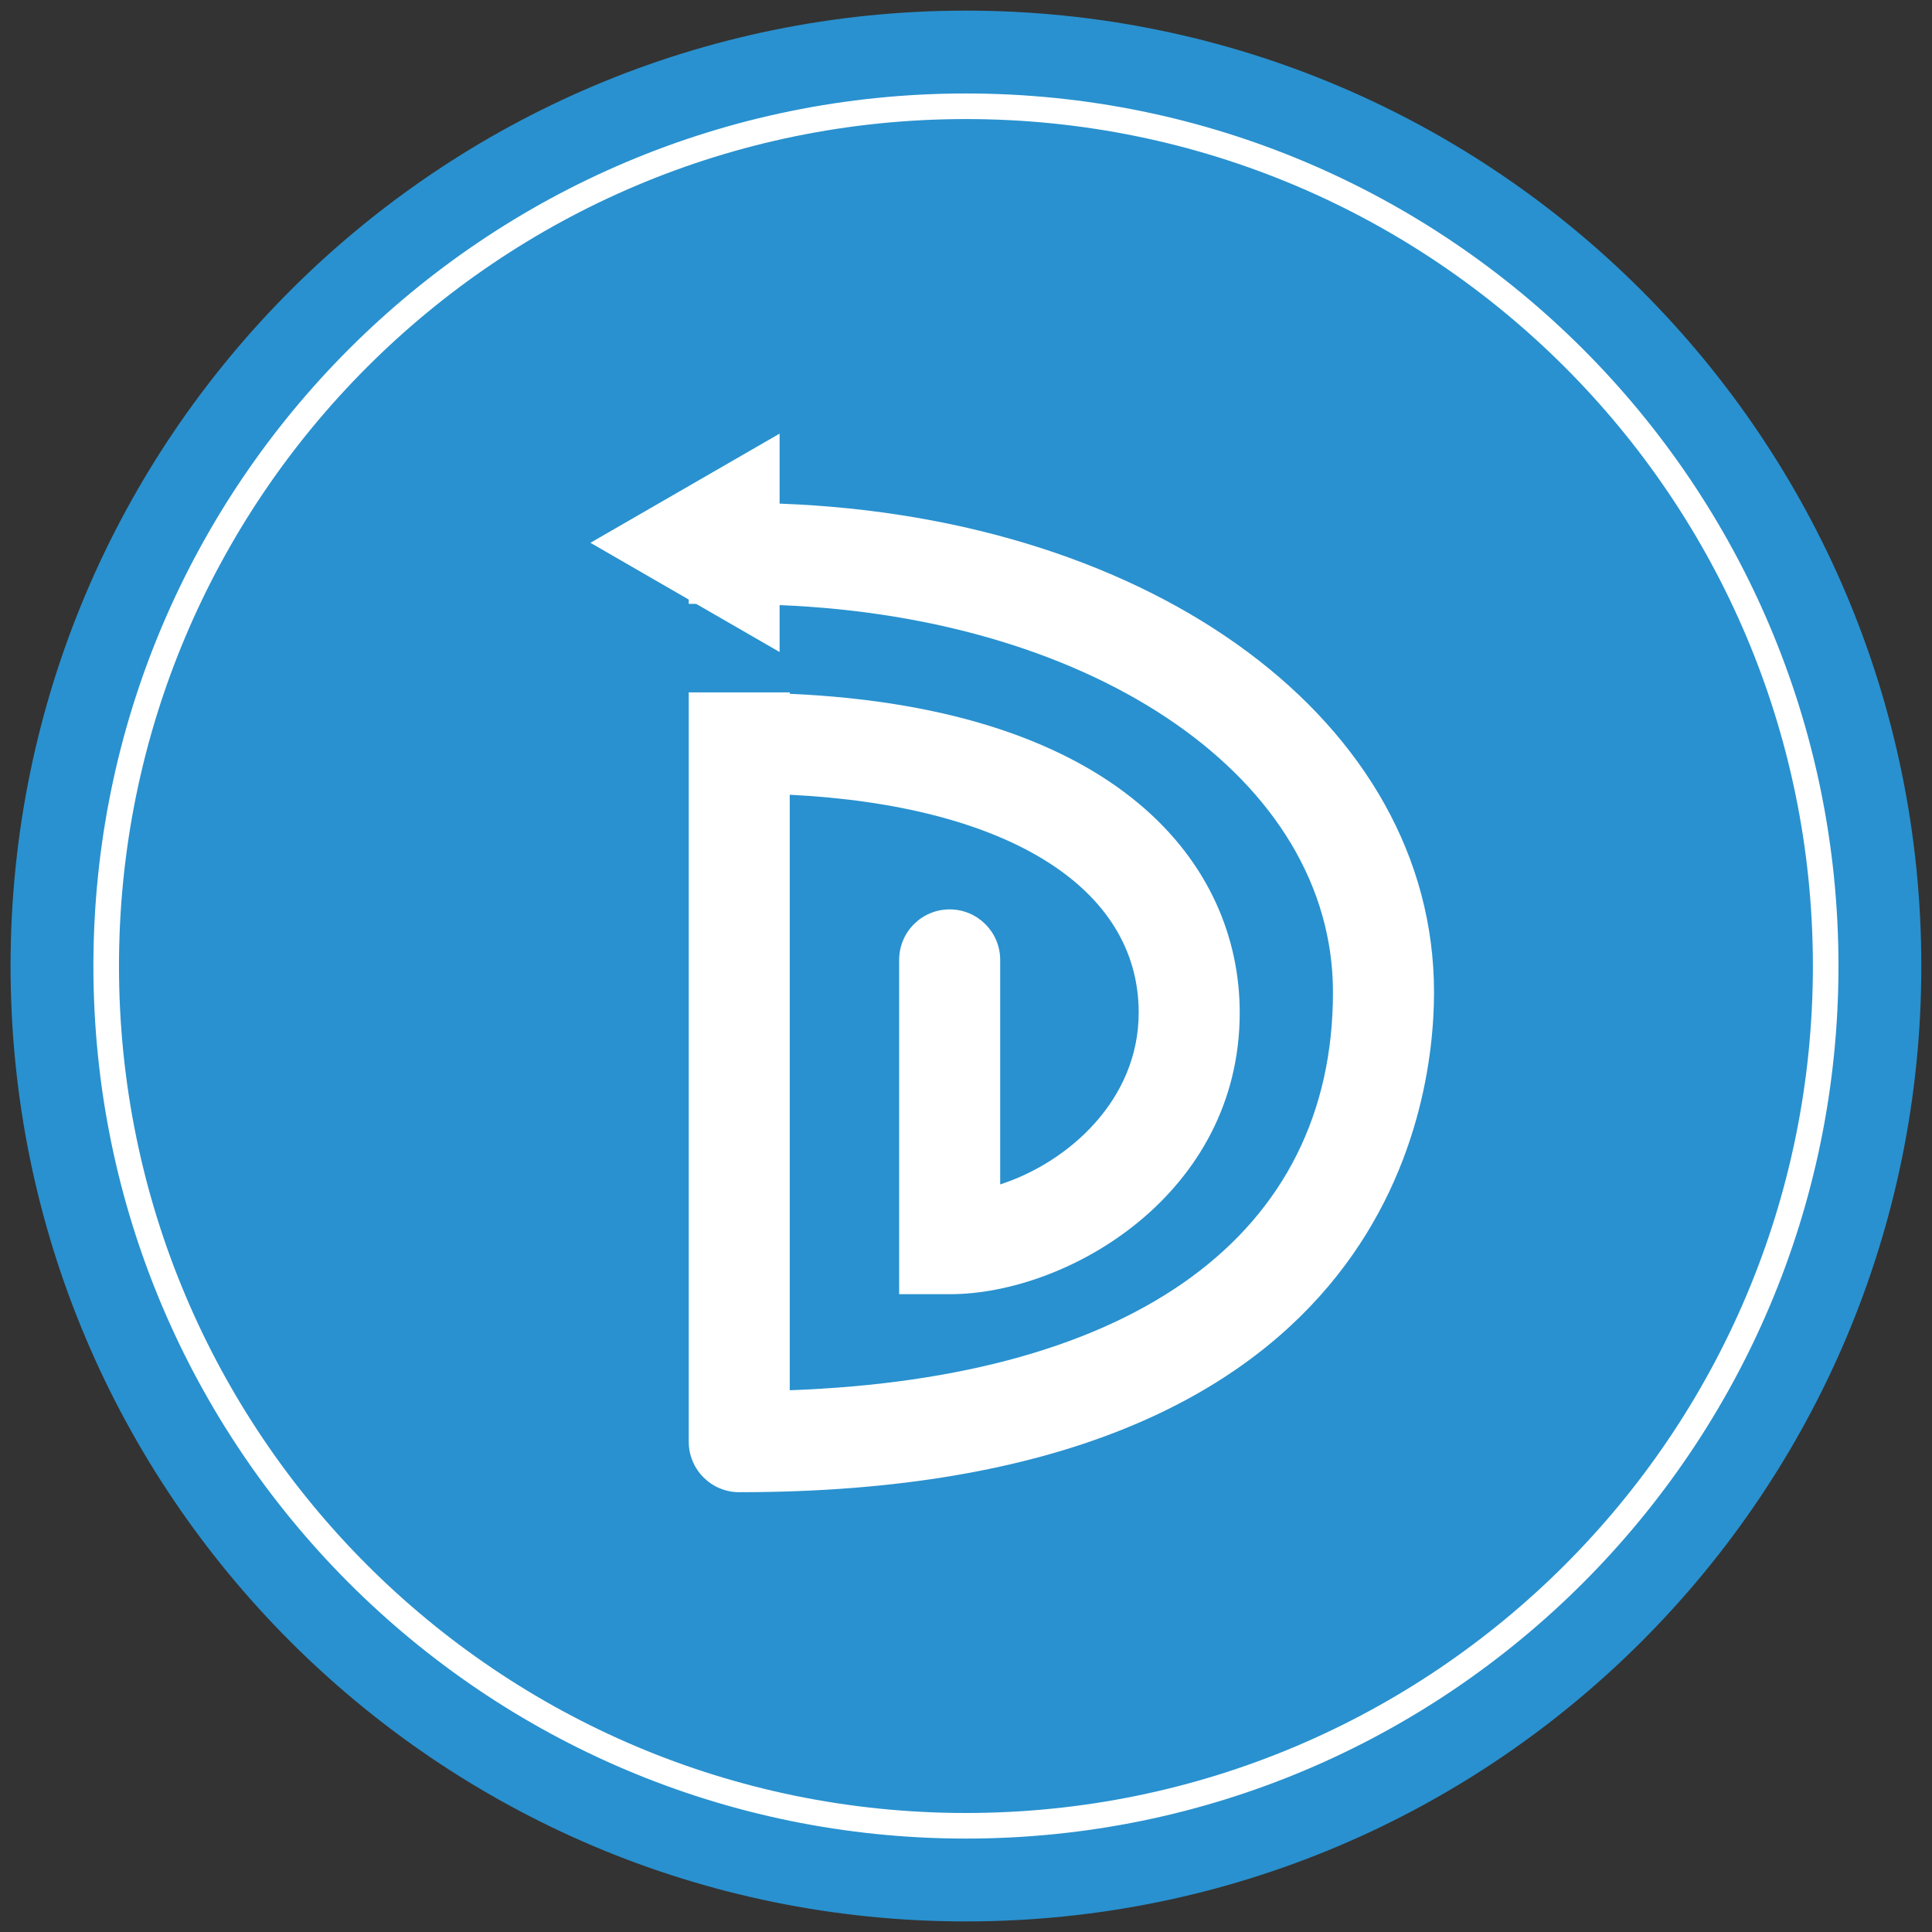 <?xml version="1.0" encoding="UTF-8" standalone="no"?>
<!-- Created with Inkscape (http://www.inkscape.org/) -->

<svg
   xmlns:dc="http://purl.org/dc/elements/1.1/"
   xmlns:cc="http://creativecommons.org/ns#"
   xmlns:rdf="http://www.w3.org/1999/02/22-rdf-syntax-ns#"
   xmlns:svg="http://www.w3.org/2000/svg"
   xmlns="http://www.w3.org/2000/svg"
   xmlns:sodipodi="http://sodipodi.sourceforge.net/DTD/sodipodi-0.dtd"
   xmlns:inkscape="http://www.inkscape.org/namespaces/inkscape"
   width="91"
   height="91"
   id="svg6058"
   version="1.1"
   inkscape:version="0.48.4 r9939"
   sodipodi:docname="jg.svg">
  <rect width="100%" height="100%" fill="#333333" stroke="none"/>
  <defs
     id="defs6060">
    <clipPath
       clipPathUnits="userSpaceOnUse"
       id="clipPath5199">
      <path
         inkscape:connector-curvature="0"
         d="m 354.553,125.072 70.866,0 0,70.867 -70.866,0 0,-70.867 z"
         id="path5201" />
    </clipPath>
    <clipPath
       clipPathUnits="userSpaceOnUse"
       id="clipPath5622">
      <path
         inkscape:connector-curvature="0"
         d="m 331.876,361.672 70.866,0 0,70.867 -70.866,0 0,-70.867 z"
         id="path5624" />
    </clipPath>
    <clipPath
       clipPathUnits="userSpaceOnUse"
       id="clipPath5590">
      <path
         inkscape:connector-curvature="0"
         d="m 331.876,440.539 70.866,0 0,70.866 -70.866,0 0,-70.866 z"
         id="path5592" />
    </clipPath>
    <clipPath
       clipPathUnits="userSpaceOnUse"
       id="clipPath5223">
      <path
         inkscape:connector-curvature="0"
         d="m 354.553,46.205 70.866,0 0,70.867 -70.866,0 0,-70.867 z"
         id="path5225" />
    </clipPath>
  </defs>
  <sodipodi:namedview
     id="base"
     pagecolor="#ffffff"
     bordercolor="#666666"
     borderopacity="1.0"
     inkscape:pageopacity="0.0"
     inkscape:pageshadow="2"
     inkscape:zoom="1.4"
     inkscape:cx="-38.177334"
     inkscape:cy="62.165378"
     inkscape:document-units="px"
     inkscape:current-layer="layer1"
     showgrid="false"
     inkscape:window-width="745"
     inkscape:window-height="597"
     inkscape:window-x="110"
     inkscape:window-y="110"
     inkscape:window-maximized="0" />
  <g
     inkscape:label="Capa 1"
     inkscape:groupmode="layer"
     id="layer1"
     transform="translate(0,-961.362)">
    <g
       transform="matrix(1.27,0,0,-1.27,-449.785,1110.544)"
       id="g5219">
      <g
         id="g5221"
         clip-path="url(#clipPath5223)">
        <g
           id="g5227"
           transform="translate(425.419,81.638)">
          <path
             inkscape:connector-curvature="0"
             d="m 0,0 c 0,-19.569 -15.863,-35.433 -35.434,-35.433 -19.568,0 -35.432,15.864 -35.432,35.433 0,19.569 15.864,35.434 35.432,35.434 C -15.863,35.434 0,19.569 0,0"
             style="fill:#2991cf;fill-opacity:1;fill-rule:nonzero;stroke:none"
             id="path5229" />
        </g>
        <g
           id="g5231"
           transform="translate(421.872,81.638)">
          <path
             inkscape:connector-curvature="0"
             d="m 0,0 c 0,-17.61 -14.275,-31.886 -31.887,-31.886 -17.609,0 -31.885,14.276 -31.885,31.886 0,17.61 14.276,31.887 31.885,31.887 C -14.275,31.887 0,17.61 0,0 z"
             style="fill:none;stroke:#ffffff;stroke-width:0.949;stroke-linecap:butt;stroke-linejoin:miter;stroke-miterlimit:10;stroke-opacity:1;stroke-dasharray:none"
             id="path5233" />
        </g>
        <g
           id="g5235"
           transform="translate(383.075,98.788)">
          <path
             inkscape:connector-curvature="0"
             d="m 0,0 0,2.596 -7.016,-4.049 3.646,-2.105 0,-0.16 0.276,0 3.094,-1.786 0,1.74 c 11.797,-0.474 20.523,-6.478 20.523,-14.358 0,-8.974 -7.312,-14.295 -20.147,-14.761 l 0,22.086 c 8.032,-0.401 12.942,-3.419 12.942,-8.081 0,-3.25 -2.625,-5.56 -5.137,-6.371 l 0,8.326 c 0,1.035 -0.839,1.874 -1.874,1.874 -1.035,0 -1.873,-0.839 -1.873,-1.874 l 0,-8.651 0,-0.652 0,-3.095 1.873,0 c 4.397,0 10.758,3.718 10.758,10.443 0,5.469 -4.443,11.283 -16.689,11.825 l 0,0.053 -1.873,0 -1.873,0 0,-3.747 0,-24.043 c 0,-1.035 0.838,-1.874 1.873,-1.874 23.91,0 25.768,14.191 25.768,18.542 C 24.271,-8.129 13.939,-0.511 0,0"
             style="fill:#ffffff;fill-opacity:1;fill-rule:nonzero;stroke:none"
             id="path5237" />
        </g>
      </g>
    </g>
  </g>
</svg>
